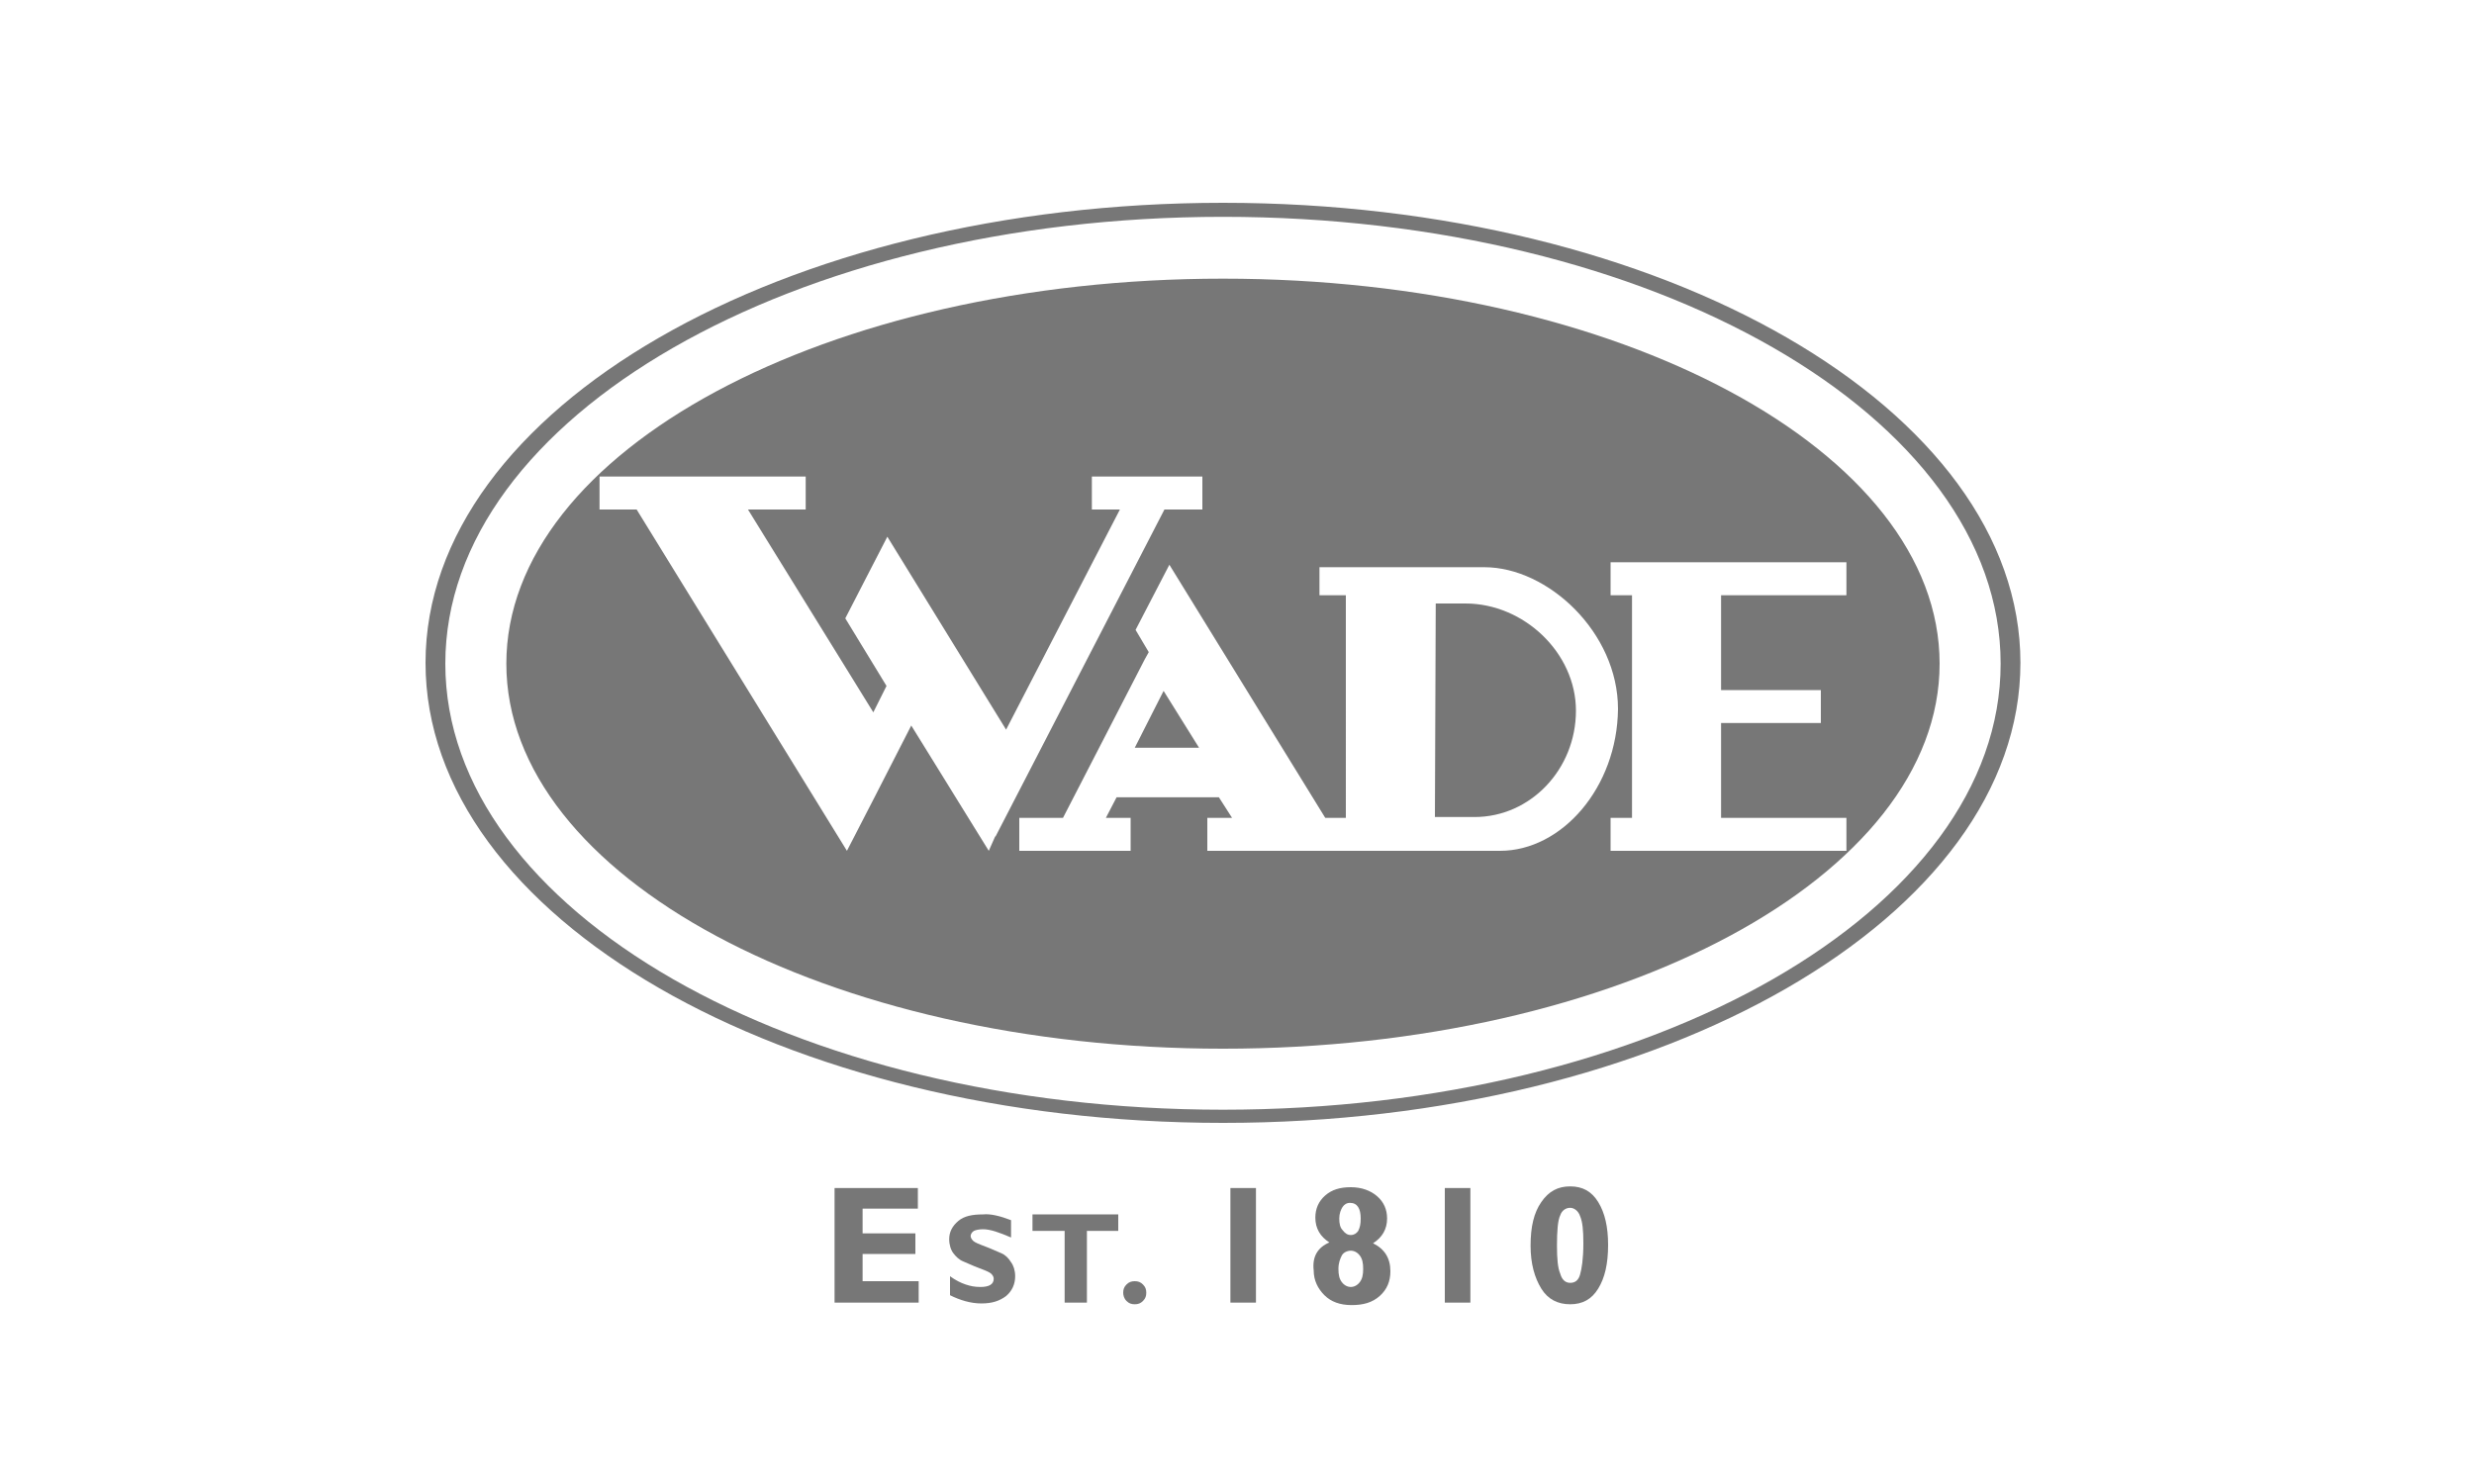 <?xml version="1.0" encoding="utf-8"?>
<!-- Generator: Adobe Illustrator 21.0.1, SVG Export Plug-In . SVG Version: 6.00 Build 0)  -->
<svg version="1.2" baseProfile="tiny" id="Layer_1" xmlns="http://www.w3.org/2000/svg" xmlns:xlink="http://www.w3.org/1999/xlink"
	 x="0px" y="0px" viewBox="0 0 300 180" xml:space="preserve">
<path fill="#777777" d="M148.3,24.6c-53.4,0-96.7,25-96.7,55.8s43.3,55.8,96.7,55.8s96.7-25,96.7-55.8
	C245,49.6,201.7,24.6,148.3,24.6 M148.3,134.6c-52.1,0-94.3-24.2-94.3-54.1c0-29.9,42.2-54.2,94.3-54.2s94.3,24.2,94.3,54.2
	C242.6,110.4,200.4,134.6,148.3,134.6"/>
<polygon fill="#777777" points="137.6,90.7 145.4,90.7 141.1,83.8 "/>
<path fill="#777777" d="M177.7,73.2h-3.6L174,99.1h4.8c6.8,0,12.3-5.8,12.3-12.9C191.1,79.2,184.8,73.2,177.7,73.2"/>
<path fill="#777777" d="M148.3,33.8c-48,0-86.9,20.9-86.9,46.7s38.9,46.7,86.9,46.7s86.9-20.9,86.9-46.7
	C235.2,54.7,196.3,33.8,148.3,33.8 M119.9,103.2L119.9,103.2L110.5,88l-4.4,8.6v0l-3.4,6.6L77.2,61.8h-4.5v-4h25v4h-7l15.2,24.6
	l1.6-3.2l-5-8.2l5.1-9.9L122,88.5l13.8-26.7h-3.4v-4h13.4v4h-4.6l-20.5,39.7v-0.1L119.9,103.2z M181.9,103.2h-9.4H163H157h-5.2h-5.4
	v-4h3l-1.6-2.5h-12.4l-1.3,2.5h3v4H132h-5.2h-3.2v-4h5.3l9.9-19.2l0,0l0.5-0.9l0,0l-1.6-2.7l4.1-7.9l18.9,30.7h2.5V72.2H160v-3.4h16
	h4c7.7,0,16.2,7.9,16.2,17.2C196.1,95.5,189.4,103.2,181.9,103.2 M223.9,72.2h-15.2v11.5h12.1v4h-12.1v11.5h15.2v4h-28.6v-4h2.6v-27
	h-2.6v-4h28.6L223.9,72.2L223.9,72.2z"/>
<polygon fill="#777777" points="111.4,155.4 111.4,158 101.2,158 101.2,144.1 111.3,144.1 111.3,146.6 104.6,146.6 104.6,149.6 
	111,149.6 111,152.1 104.6,152.1 104.6,155.4 "/>
<path fill="#777777" d="M122.6,148v2.1c-1.4-0.6-2.5-1-3.4-1c-0.5,0-0.9,0.1-1.1,0.2s-0.4,0.4-0.4,0.6c0,0.2,0.1,0.4,0.3,0.6
	c0.2,0.2,0.7,0.4,1.5,0.7c0.8,0.3,1.4,0.6,1.9,0.8s0.9,0.6,1.2,1.1c0.3,0.4,0.5,1,0.5,1.7c0,1-0.4,1.8-1.1,2.4
	c-0.8,0.6-1.7,0.9-3,0.9c-1.3,0-2.6-0.4-3.8-1v-2.3c0.7,0.5,1.3,0.8,1.9,1c0.6,0.2,1.1,0.3,1.8,0.3c1,0,1.6-0.3,1.6-1
	c0-0.2-0.1-0.4-0.3-0.6c-0.2-0.2-0.7-0.4-1.5-0.7c-0.8-0.3-1.4-0.6-1.9-0.8c-0.5-0.2-0.9-0.6-1.2-1s-0.5-1-0.5-1.7
	c0-0.9,0.4-1.6,1.1-2.2c0.7-0.6,1.7-0.8,3-0.8C120.1,147.2,121.3,147.5,122.6,148"/>
<polygon fill="#777777" points="135.6,147.3 135.6,149.3 131.8,149.3 131.8,158 129.1,158 129.1,149.3 125.2,149.3 125.2,147.3 "/>
<path fill="#777777" d="M136.2,156.8c0-0.4,0.1-0.7,0.4-1c0.3-0.3,0.6-0.4,1-0.4c0.4,0,0.7,0.1,1,0.4c0.3,0.3,0.4,0.6,0.4,1
	c0,0.4-0.1,0.7-0.4,1c-0.3,0.3-0.6,0.4-1,0.4s-0.7-0.1-1-0.4C136.3,157.5,136.2,157.1,136.2,156.8"/>
<rect x="149.2" y="144.1" fill="#777777" width="3.1" height="13.9"/>
<path fill="#777777" d="M161.2,150.7c-1.1-0.7-1.7-1.7-1.7-3c0-1.1,0.4-2,1.2-2.7c0.8-0.7,1.8-1,3.1-1c1.3,0,2.4,0.4,3.2,1.1
	c0.8,0.7,1.2,1.6,1.2,2.7c0,1.3-0.6,2.3-1.7,3c1.4,0.7,2.1,1.8,2.1,3.4c0,1.2-0.4,2.2-1.3,3c-0.9,0.8-2,1.1-3.4,1.1
	c-1.4,0-2.5-0.4-3.3-1.2s-1.3-1.8-1.3-3C159.1,152.4,159.8,151.3,161.2,150.7 M163.8,156.1c0.4,0,0.8-0.2,1.1-0.6s0.4-0.9,0.4-1.6
	c0-0.7-0.1-1.2-0.4-1.6c-0.3-0.4-0.7-0.6-1.1-0.6s-0.9,0.2-1.1,0.6s-0.4,0.9-0.4,1.6c0,0.7,0.1,1.2,0.4,1.6
	C163,155.9,163.4,156.1,163.8,156.1 M163.8,149.8c0.4,0,0.7-0.2,0.9-0.5c0.2-0.4,0.3-0.8,0.3-1.5c0-1.2-0.4-1.9-1.3-1.9
	c-0.4,0-0.7,0.2-0.9,0.5s-0.4,0.8-0.4,1.4c0,0.6,0.1,1.1,0.4,1.4C163.1,149.6,163.4,149.8,163.8,149.8"/>
<rect x="175.2" y="144.1" fill="#777777" width="3.1" height="13.9"/>
<path fill="#777777" d="M190.4,143.9c1.5,0,2.6,0.6,3.4,1.9c0.8,1.3,1.2,3,1.2,5.2c0,2.3-0.4,4-1.2,5.3c-0.8,1.3-1.9,1.9-3.4,1.9
	c-1.5,0-2.7-0.6-3.5-1.9c-0.8-1.3-1.3-3-1.3-5.2c0-2.3,0.4-4,1.3-5.3C187.8,144.5,188.9,143.9,190.4,143.9 M190.4,155.6
	c0.6,0,1-0.3,1.2-1c0.2-0.7,0.4-1.9,0.4-3.8c0-1.6-0.1-2.6-0.4-3.3c-0.2-0.6-0.7-1-1.2-1s-1,0.3-1.2,0.9c-0.3,0.6-0.4,1.9-0.4,3.7
	c0,1.6,0.1,2.7,0.4,3.4C189.4,155.2,189.8,155.6,190.4,155.6"/>
</svg>
